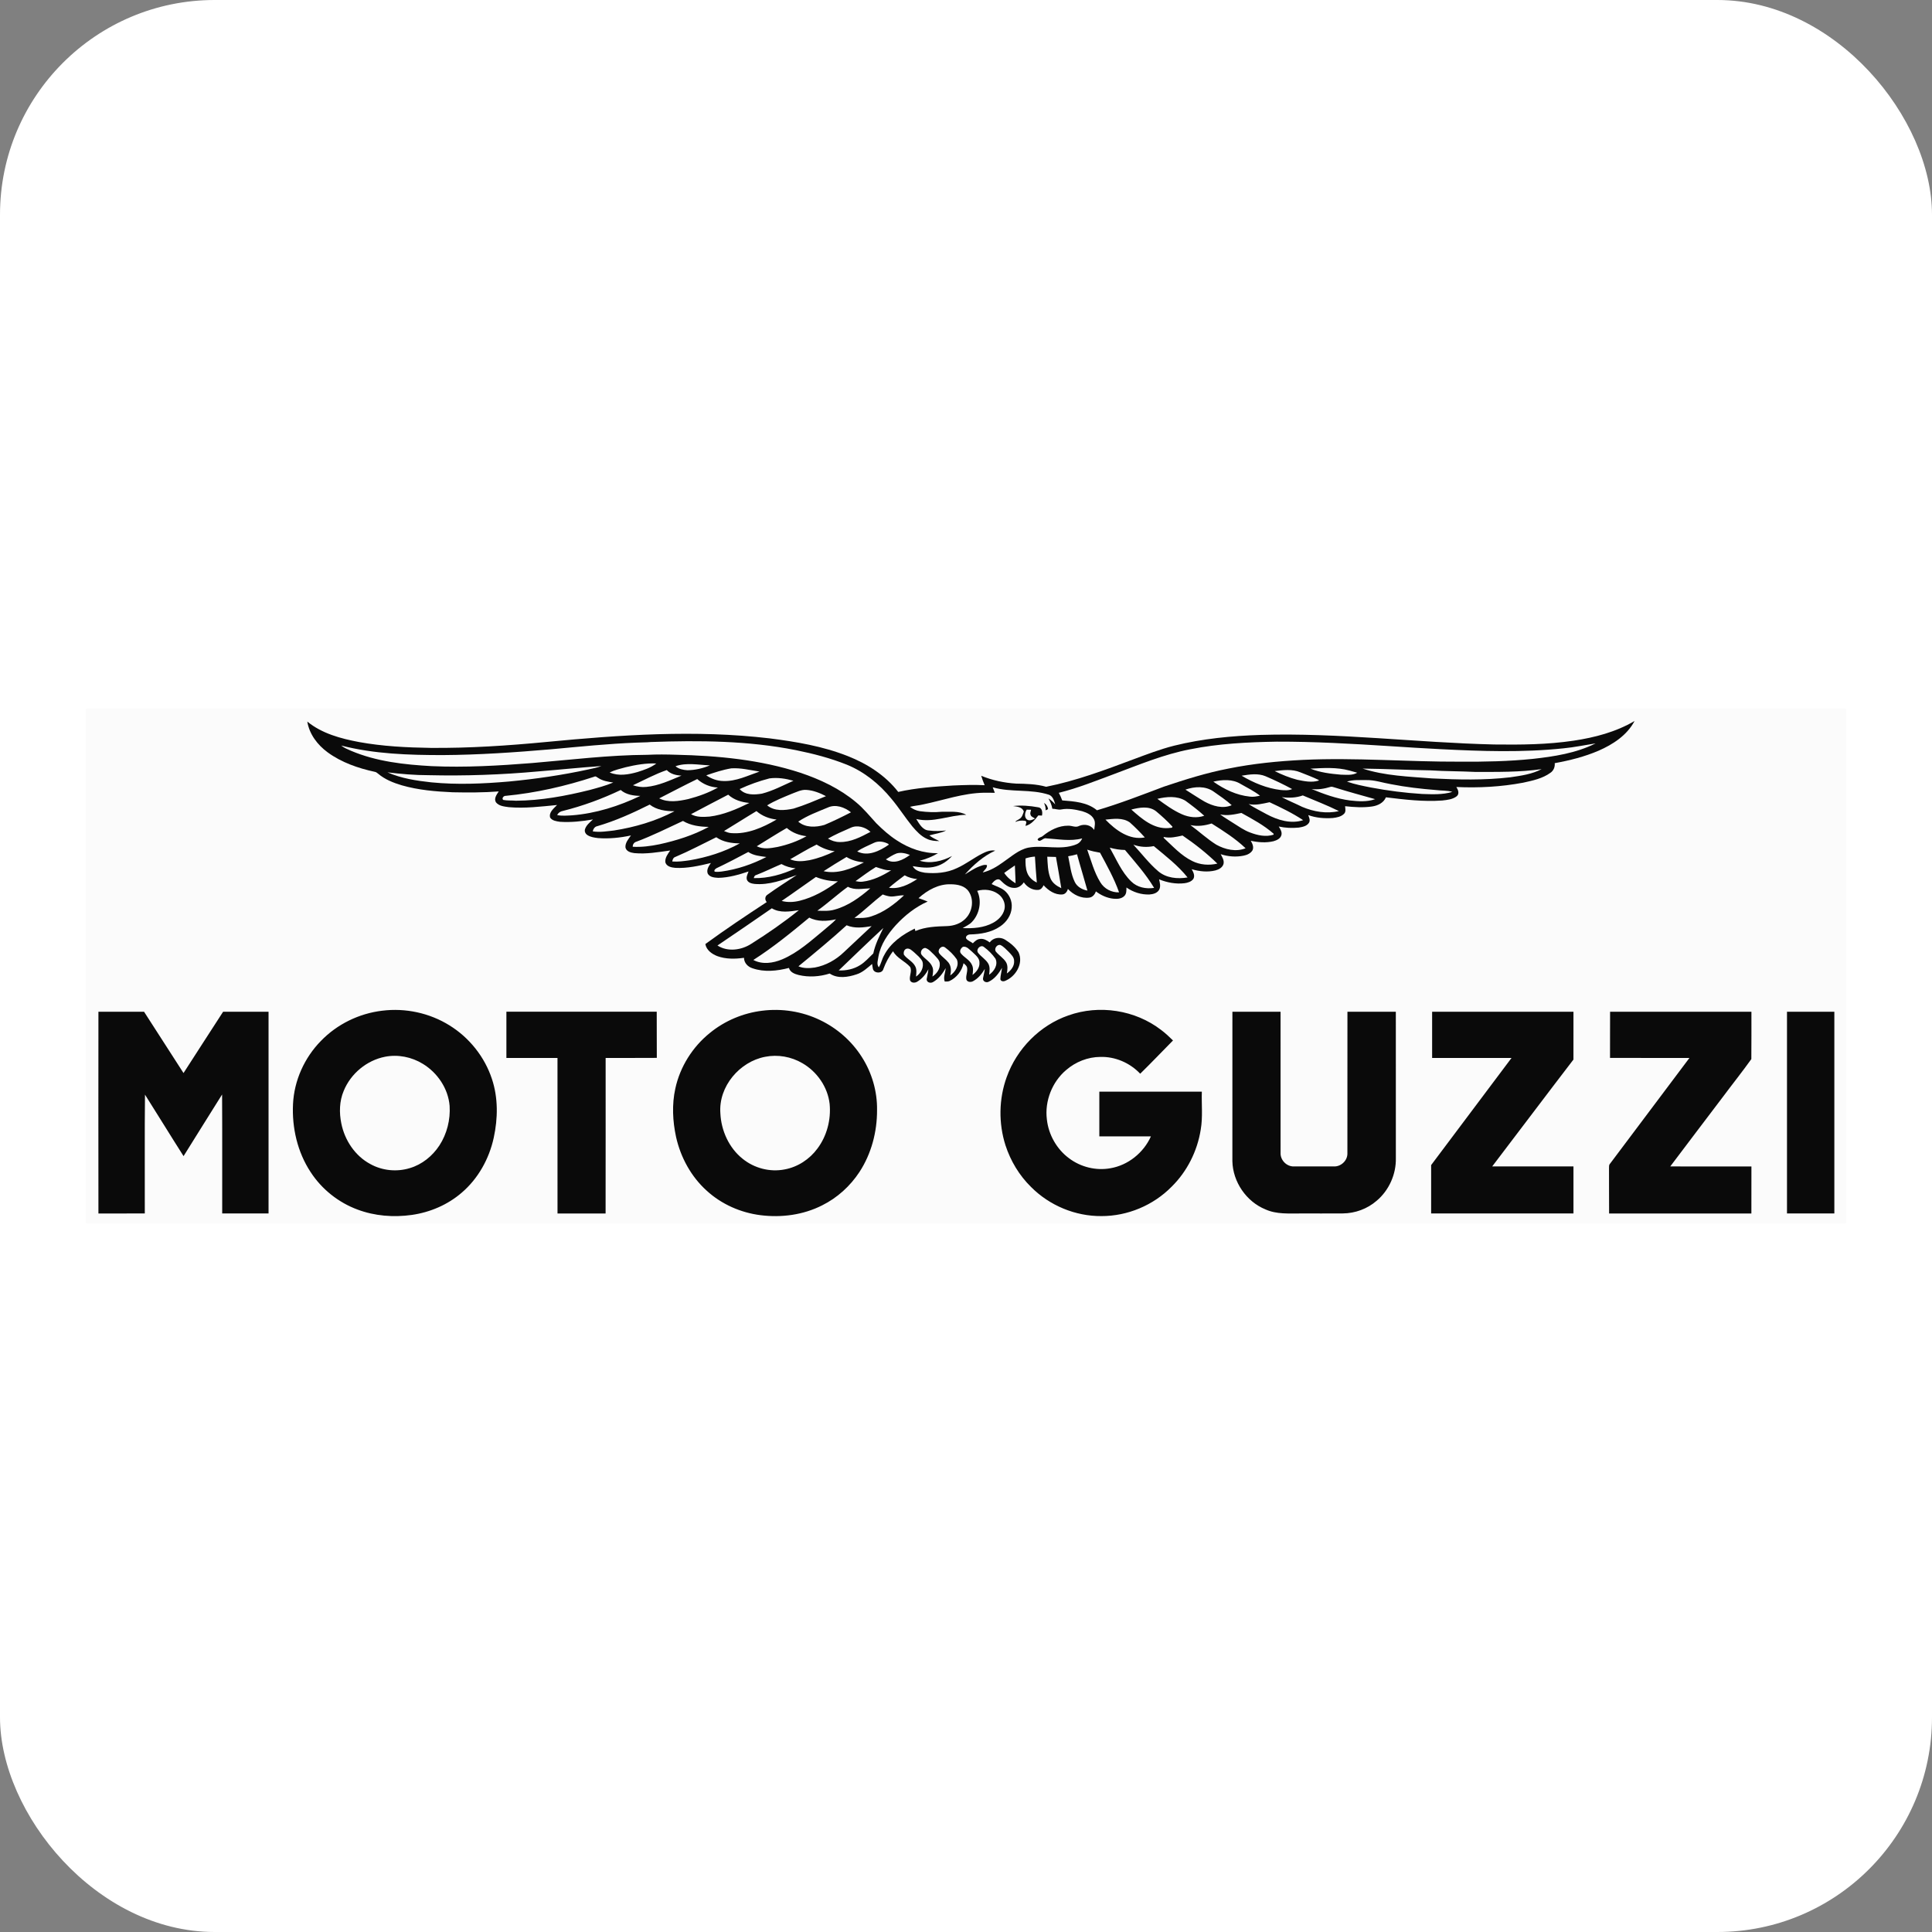 <svg width="90" height="90" viewBox="0 0 90 90" fill="none" xmlns="http://www.w3.org/2000/svg">
<rect x="0" y="0" width="90" height="90" fill="#808080" stroke="none"/>
<rect width="90" height="90" rx="10" fill="white"/>
<g clip-path="url(#clip0_947_1809)">
<path d="M4 33.008H86V56.992H4V33.008Z" fill="#FBFBFB"/>
<path d="M76.144 33.587C75.793 34.254 75.133 34.68 74.469 34.97C73.815 35.251 73.121 35.425 72.425 35.551C72.443 35.726 72.371 35.902 72.226 35.999C71.856 36.268 71.398 36.363 70.961 36.459C69.934 36.654 68.884 36.709 67.842 36.662C67.924 36.784 67.995 36.969 67.867 37.087C67.673 37.242 67.416 37.264 67.181 37.291C66.306 37.354 65.43 37.248 64.562 37.142C64.452 37.404 64.178 37.531 63.917 37.569C63.5 37.63 63.076 37.601 62.66 37.556C62.67 37.675 62.707 37.819 62.609 37.912C62.471 38.049 62.269 38.084 62.086 38.106C61.701 38.133 61.308 38.102 60.943 37.97C60.985 38.083 61.05 38.222 60.972 38.335C60.869 38.489 60.669 38.524 60.501 38.552C60.19 38.583 59.874 38.569 59.569 38.502C59.64 38.621 59.733 38.755 59.692 38.904C59.647 39.07 59.474 39.144 59.326 39.187C58.978 39.271 58.612 39.241 58.265 39.167C58.341 39.297 58.418 39.459 58.347 39.609C58.26 39.756 58.093 39.828 57.934 39.86C57.58 39.933 57.207 39.904 56.864 39.791C56.938 39.93 57.035 40.079 56.996 40.246C56.948 40.415 56.777 40.506 56.621 40.547C56.256 40.639 55.872 40.594 55.514 40.492C55.589 40.623 55.675 40.791 55.593 40.94C55.499 41.073 55.335 41.121 55.184 41.143C54.78 41.193 54.369 41.114 53.994 40.963C54.031 41.122 54.081 41.301 53.995 41.453C53.902 41.608 53.713 41.657 53.547 41.668C53.168 41.684 52.786 41.562 52.474 41.343C52.473 41.475 52.481 41.624 52.386 41.728C52.255 41.872 52.045 41.883 51.867 41.865C51.569 41.834 51.288 41.705 51.05 41.524C51.005 41.666 50.898 41.794 50.746 41.814C50.373 41.867 49.999 41.682 49.747 41.41C49.714 41.534 49.624 41.657 49.489 41.667C49.148 41.696 48.836 41.482 48.614 41.237C48.568 41.343 48.487 41.448 48.364 41.455C48.097 41.478 47.841 41.321 47.693 41.102C47.594 41.254 47.431 41.37 47.246 41.362C46.99 41.365 46.786 41.188 46.614 41.017C46.471 40.866 46.279 41.058 46.194 41.184C46.39 41.282 46.607 41.341 46.784 41.478C47.019 41.666 47.157 41.975 47.129 42.28C47.107 42.64 46.884 42.959 46.594 43.154C46.182 43.44 45.672 43.518 45.184 43.53C45.095 43.533 44.972 43.603 45.004 43.71C45.076 43.824 45.219 43.858 45.32 43.942C45.412 43.848 45.517 43.747 45.657 43.739C45.823 43.716 45.976 43.804 46.104 43.901C46.267 43.675 46.584 43.63 46.817 43.771C47.059 43.923 47.294 44.111 47.447 44.359C47.692 44.881 47.311 45.501 46.819 45.694C46.74 45.731 46.618 45.715 46.6 45.614C46.605 45.435 46.66 45.261 46.676 45.083C46.527 45.347 46.331 45.607 46.053 45.735C45.94 45.795 45.769 45.714 45.793 45.57C45.817 45.425 45.86 45.283 45.877 45.135C45.738 45.368 45.561 45.588 45.319 45.713C45.214 45.765 45.044 45.751 45.014 45.615C44.986 45.425 45.096 45.238 45.044 45.049C45.014 44.971 44.942 44.924 44.887 44.869C44.809 45.229 44.562 45.547 44.232 45.7C44.161 45.731 44.083 45.721 44.01 45.724C43.93 45.521 44.042 45.307 44.052 45.099C43.91 45.36 43.719 45.607 43.458 45.752C43.345 45.813 43.169 45.77 43.167 45.618C43.193 45.462 43.235 45.308 43.248 45.15C43.127 45.388 42.95 45.601 42.72 45.735C42.614 45.798 42.444 45.795 42.392 45.663C42.347 45.457 42.501 45.239 42.395 45.041C42.156 44.774 41.782 44.638 41.602 44.313C41.407 44.56 41.261 44.843 41.151 45.139C41.097 45.363 40.726 45.354 40.665 45.141C40.646 45.063 40.637 44.983 40.626 44.905C40.403 45.09 40.187 45.299 39.905 45.388C39.505 45.522 39.023 45.602 38.65 45.351C38.182 45.499 37.675 45.533 37.198 45.418C37.018 45.371 36.807 45.294 36.752 45.09C36.201 45.232 35.603 45.297 35.055 45.106C34.841 45.041 34.661 44.857 34.658 44.618C34.245 44.677 33.812 44.685 33.416 44.54C33.167 44.444 32.908 44.263 32.858 43.978C33.791 43.296 34.752 42.655 35.718 42.022C35.619 41.918 35.63 41.75 35.756 41.675C36.197 41.353 36.662 41.067 37.115 40.763C36.482 40.989 35.827 41.241 35.143 41.176C35.01 41.159 34.85 41.121 34.794 40.982C34.752 40.849 34.827 40.718 34.87 40.597C34.415 40.747 33.947 40.884 33.466 40.893C33.291 40.883 33.07 40.872 32.971 40.699C32.898 40.519 33.019 40.343 33.116 40.202C32.572 40.331 32.017 40.459 31.455 40.428C31.276 40.412 31.028 40.363 30.992 40.148C30.981 39.946 31.114 39.777 31.22 39.619C30.667 39.695 30.108 39.795 29.549 39.741C29.386 39.719 29.174 39.668 29.136 39.475C29.121 39.258 29.276 39.083 29.393 38.919C28.889 39.026 28.372 39.081 27.857 39.041C27.688 39.019 27.509 38.997 27.363 38.9C27.274 38.844 27.217 38.729 27.253 38.624C27.315 38.431 27.482 38.305 27.623 38.173C27.115 38.26 26.598 38.317 26.082 38.282C25.921 38.258 25.73 38.236 25.629 38.089C25.555 37.84 25.802 37.657 25.951 37.5C25.205 37.572 24.452 37.667 23.702 37.601C23.494 37.57 23.247 37.554 23.104 37.376C22.995 37.2 23.138 37.014 23.233 36.868C22.518 36.922 21.802 36.922 21.086 36.907C20.288 36.872 19.485 36.804 18.714 36.582C18.32 36.465 17.927 36.308 17.609 36.038C17.563 35.998 17.514 35.961 17.452 35.953C16.68 35.785 15.91 35.52 15.262 35.046C14.794 34.703 14.412 34.206 14.315 33.614C15.002 34.174 15.875 34.406 16.724 34.567C17.825 34.767 18.946 34.823 20.063 34.84C21.858 34.855 23.651 34.736 25.437 34.565C28.895 34.233 32.39 33.988 35.852 34.396C37.087 34.553 38.328 34.761 39.493 35.222C40.392 35.576 41.24 36.114 41.843 36.891C42.679 36.701 43.537 36.645 44.39 36.592C44.882 36.571 45.376 36.553 45.869 36.578C45.807 36.435 45.756 36.288 45.709 36.139C46.226 36.351 46.779 36.469 47.335 36.503C47.804 36.512 48.279 36.523 48.734 36.651C50.127 36.375 51.464 35.873 52.793 35.375C53.419 35.143 54.044 34.901 54.692 34.738C56.013 34.409 57.373 34.28 58.728 34.235C62.362 34.126 65.979 34.597 69.608 34.681C70.842 34.697 72.082 34.686 73.305 34.504C74.29 34.356 75.276 34.099 76.144 33.587Z" fill="#0A0A0A"/>
<path d="M30.321 34.566C32.578 34.485 34.858 34.502 37.083 34.946C37.887 35.109 38.686 35.316 39.45 35.622C40.264 35.954 40.969 36.526 41.526 37.21C41.874 37.623 42.163 38.083 42.504 38.502C42.698 38.729 42.908 38.957 43.184 39.079C43.362 39.166 43.562 39.18 43.756 39.18C43.598 39.099 43.431 39.031 43.293 38.916C43.553 38.839 43.829 38.812 44.075 38.687C43.81 38.714 43.542 38.726 43.278 38.688C42.981 38.678 42.823 38.378 42.683 38.152C43.468 38.345 44.23 37.966 45.012 37.957C44.666 37.764 44.255 37.825 43.877 37.815C43.536 37.846 43.193 37.835 42.855 37.789C42.685 37.764 42.526 37.691 42.391 37.585C42.587 37.534 42.791 37.523 42.99 37.476C43.937 37.281 44.864 36.945 45.839 36.928C46.008 36.928 46.175 36.928 46.343 36.931C46.309 36.846 46.276 36.761 46.245 36.675C47.103 36.926 48.023 36.741 48.874 37.026C49.05 37.1 49.106 37.303 49.157 37.472C49.062 37.367 48.961 37.267 48.841 37.193C48.924 37.344 48.994 37.503 49.022 37.675C49.159 37.672 49.292 37.736 49.429 37.709C49.756 37.644 50.093 37.709 50.412 37.789C50.627 37.855 50.86 37.956 50.965 38.173C51.041 38.327 50.988 38.501 50.972 38.662C50.82 38.429 50.526 38.372 50.281 38.47C50.115 38.569 49.937 38.458 49.761 38.464C49.324 38.459 48.914 38.67 48.58 38.942C48.505 39.011 48.379 39.003 48.334 39.107C48.437 39.292 48.588 39.011 48.734 39.053C49.292 39.087 49.859 39.203 50.412 39.056C50.356 39.196 50.243 39.304 50.101 39.347C49.394 39.619 48.63 39.355 47.903 39.487C47.455 39.582 47.108 39.906 46.738 40.157C46.447 40.369 46.133 40.559 45.781 40.642C45.846 40.532 45.997 40.441 45.975 40.3C45.846 40.264 45.718 40.328 45.599 40.37C45.365 40.46 45.164 40.611 44.949 40.734C45.35 40.287 45.813 39.875 46.361 39.626C46.147 39.587 45.937 39.673 45.749 39.768C45.349 39.973 44.99 40.256 44.579 40.44C44.113 40.664 43.584 40.704 43.078 40.654C42.867 40.618 42.625 40.56 42.518 40.348C42.875 40.406 43.247 40.462 43.602 40.359C43.892 40.279 44.149 40.1 44.349 39.876C43.892 40.118 43.345 40.251 42.841 40.096C43.14 40.02 43.432 39.906 43.697 39.743C43.015 39.762 42.345 39.522 41.777 39.148C41.429 38.924 41.119 38.646 40.825 38.354C40.517 38.02 40.231 37.662 39.88 37.373C39.122 36.737 38.217 36.311 37.29 36C35.419 35.388 33.443 35.203 31.488 35.159C31.049 35.145 30.606 35.139 30.167 35.162C28.365 35.172 26.576 35.395 24.783 35.546C23.23 35.67 21.67 35.759 20.112 35.69C18.837 35.62 17.539 35.478 16.351 34.974C16.194 34.903 16.029 34.842 15.894 34.73C17.436 35.125 19.039 35.175 20.621 35.175C22.305 35.165 23.987 35.049 25.665 34.905C26.987 34.784 28.308 34.647 29.636 34.595C29.864 34.581 30.093 34.589 30.321 34.566ZM55.452 34.903C56.777 34.639 58.13 34.572 59.477 34.549C61.228 34.544 62.977 34.646 64.724 34.757C65.518 34.809 66.311 34.859 67.106 34.899C69.013 34.996 70.932 35.06 72.835 34.86C73.338 34.812 73.832 34.707 74.33 34.63C73.419 35.086 72.399 35.242 71.4 35.352C70.278 35.467 69.15 35.49 68.024 35.482C65.584 35.493 63.147 35.284 60.708 35.398C59.541 35.456 58.375 35.571 57.228 35.803C56.206 36 55.209 36.312 54.222 36.644C53.19 37.033 52.16 37.435 51.101 37.746C50.649 37.369 50.04 37.331 49.482 37.286C49.438 37.164 49.385 37.045 49.323 36.932C50.207 36.715 51.055 36.371 51.909 36.054C53.072 35.62 54.229 35.136 55.452 34.903Z" fill="#FBFBFB"/>
<path d="M29.15 35.74C29.616 35.629 30.094 35.545 30.574 35.566C30.315 35.766 30.001 35.867 29.695 35.965C29.277 36.084 28.813 36.165 28.4 35.984C28.637 35.867 28.897 35.81 29.15 35.74ZM31.468 35.693C31.987 35.513 32.538 35.633 33.071 35.654C32.739 35.793 32.38 35.877 32.02 35.88C31.825 35.866 31.62 35.828 31.468 35.693ZM25.055 35.937C26.042 35.858 27.027 35.752 28.015 35.686C27.818 35.762 27.609 35.796 27.405 35.844C26.186 36.109 24.951 36.288 23.711 36.406C22.508 36.51 21.297 36.563 20.093 36.445C19.399 36.37 18.695 36.262 18.05 35.979C18.687 36.057 19.328 36.111 19.971 36.111C21.667 36.151 23.365 36.091 25.055 35.937ZM32.9 36.118C33.283 35.986 33.669 35.858 34.069 35.792C34.511 35.764 34.947 35.877 35.381 35.943C34.834 36.13 34.291 36.405 33.698 36.383C33.413 36.38 33.136 36.279 32.9 36.118ZM61.048 35.807C61.652 35.774 62.271 35.732 62.862 35.895C62.984 35.926 63.105 35.959 63.226 35.996C62.995 36.131 62.715 36.089 62.461 36.087C61.983 36.045 61.496 35.988 61.048 35.807ZM63.476 35.804C64.525 35.816 65.575 35.87 66.624 35.886C67.322 35.93 68.022 35.925 68.721 35.959C69.752 35.958 70.789 35.976 71.814 35.829C71.362 36.069 70.846 36.137 70.349 36.21C69.141 36.351 67.921 36.322 66.709 36.262C65.626 36.175 64.519 36.143 63.476 35.804ZM29.485 36.58C30.007 36.338 30.516 36.06 31.061 35.873C31.238 36.061 31.499 36.119 31.746 36.131C31.216 36.349 30.686 36.603 30.11 36.657C29.899 36.681 29.686 36.647 29.485 36.58ZM59.38 35.921C59.774 35.872 60.193 35.818 60.571 35.976C60.86 36.09 61.153 36.2 61.434 36.336L61.43 36.363C61.103 36.466 60.758 36.392 60.432 36.325C60.068 36.231 59.718 36.087 59.38 35.921ZM57.839 36.135C58.206 36.076 58.6 36.012 58.957 36.161C59.377 36.341 59.79 36.539 60.193 36.757C60.025 36.835 59.835 36.815 59.657 36.801C59.011 36.724 58.397 36.467 57.839 36.135ZM23.561 37.073C24.962 36.938 26.342 36.623 27.681 36.183C27.753 36.137 27.812 36.214 27.872 36.243C28.078 36.381 28.329 36.416 28.567 36.453C28.212 36.604 27.837 36.7 27.465 36.802C26.342 37.082 25.194 37.293 24.035 37.301C23.837 37.283 23.636 37.301 23.441 37.264C23.358 37.185 23.469 37.063 23.561 37.073ZM34.456 36.758C34.902 36.55 35.368 36.384 35.843 36.261C36.218 36.209 36.599 36.268 36.961 36.371C36.48 36.587 36.007 36.839 35.494 36.971C35.145 37.029 34.715 37.053 34.456 36.758ZM30.708 37.191C31.297 36.891 31.883 36.58 32.479 36.292C32.747 36.529 33.087 36.672 33.443 36.686C33.013 36.93 32.543 37.097 32.068 37.222C31.625 37.321 31.133 37.403 30.708 37.191ZM56.522 36.412C56.942 36.317 57.42 36.284 57.802 36.524C58.105 36.696 58.42 36.852 58.696 37.066C58.54 37.098 58.381 37.134 58.222 37.109C57.604 37.047 57.027 36.769 56.522 36.412ZM62.748 36.41C63.033 36.315 63.337 36.345 63.633 36.339C64.031 36.328 64.411 36.466 64.8 36.531C65.492 36.667 66.194 36.747 66.896 36.803C67.148 36.838 67.409 36.814 67.657 36.889C67.199 37.028 66.716 37.002 66.245 36.986C65.449 36.937 64.657 36.834 63.873 36.687C63.494 36.611 63.113 36.54 62.748 36.41ZM61.975 36.657C62.048 36.63 62.121 36.674 62.193 36.689C62.811 36.885 63.437 37.052 64.06 37.228C63.683 37.363 63.273 37.332 62.884 37.288C62.265 37.208 61.673 36.992 61.098 36.756C61.394 36.792 61.691 36.745 61.975 36.657ZM55.221 36.784C55.641 36.636 56.147 36.605 56.529 36.87C56.818 37.074 57.116 37.269 57.378 37.509C56.961 37.69 56.493 37.548 56.113 37.342C55.809 37.166 55.519 36.969 55.221 36.784ZM26.221 37.776C27.149 37.544 28.05 37.213 28.915 36.801C29.164 37.02 29.512 37.072 29.83 37.075C28.83 37.553 27.756 37.894 26.651 37.981C26.418 37.992 26.183 38.019 25.953 37.968C26.008 37.862 26.106 37.795 26.221 37.776ZM36.876 36.981C37.102 36.899 37.327 36.774 37.576 36.797C37.893 36.82 38.196 36.941 38.477 37.088C37.98 37.294 37.484 37.51 36.969 37.667C36.564 37.753 36.08 37.804 35.737 37.516C36.096 37.296 36.489 37.142 36.876 36.981ZM32.19 37.928C32.768 37.626 33.342 37.315 33.923 37.019C34.194 37.267 34.552 37.373 34.908 37.404C34.319 37.694 33.705 37.961 33.05 38.04C32.761 38.061 32.451 38.078 32.19 37.928ZM59.71 37.134C60.037 37.178 60.376 37.168 60.69 37.054C61.252 37.293 61.823 37.511 62.371 37.783C61.801 37.919 61.197 37.814 60.663 37.588C60.347 37.431 60.02 37.301 59.71 37.134ZM53.914 37.213C54.341 37.111 54.824 37.065 55.218 37.299C55.521 37.519 55.82 37.749 56.099 38.001C55.76 38.12 55.385 38.075 55.06 37.932C54.646 37.75 54.278 37.48 53.914 37.213ZM58.166 37.457C58.492 37.528 58.823 37.437 59.141 37.371C59.676 37.621 60.213 37.878 60.706 38.207C60.132 38.393 59.516 38.204 59.002 37.928C58.723 37.772 58.433 37.634 58.166 37.457Z" fill="#FBFBFB"/>
<path d="M48.636 37.407C48.744 37.466 48.808 37.568 48.823 37.691C48.783 37.71 48.745 37.729 48.707 37.748C48.724 37.628 48.682 37.515 48.636 37.407Z" fill="#0A0A0A"/>
<path d="M27.824 38.486C28.671 38.239 29.477 37.874 30.266 37.48C30.589 37.734 31.024 37.792 31.421 37.79C30.544 38.254 29.578 38.533 28.604 38.687C28.275 38.723 27.942 38.781 27.612 38.727C27.639 38.614 27.704 38.507 27.824 38.486ZM38.557 37.62C38.922 37.45 39.343 37.601 39.642 37.841C39.236 38.05 38.825 38.252 38.404 38.428C38.007 38.544 37.517 38.566 37.185 38.274C37.607 37.991 38.09 37.815 38.557 37.62Z" fill="#FBFBFB"/>
<path d="M47.193 37.549C47.58 37.503 47.975 37.537 48.357 37.606C48.548 37.62 48.573 37.842 48.539 37.993C48.482 37.991 48.425 37.989 48.369 37.986C48.21 38.192 48.034 38.41 47.772 38.474C47.774 38.403 47.868 38.264 47.751 38.237C47.602 38.211 47.437 38.228 47.299 38.289C47.335 38.217 47.424 38.2 47.484 38.152C47.61 38.083 47.65 37.933 47.693 37.806C47.624 37.589 47.378 37.575 47.193 37.549Z" fill="#0A0A0A"/>
<path d="M52.702 37.712C53.074 37.616 53.52 37.534 53.85 37.788C54.119 38.012 54.38 38.249 54.617 38.508C54.615 38.592 54.494 38.554 54.441 38.574C53.75 38.635 53.188 38.145 52.702 37.712ZM47.826 38.164C47.703 38.047 47.748 37.846 47.828 37.716C47.895 37.719 47.963 37.721 48.031 37.722C48.022 37.793 47.978 37.864 48.002 37.936C48.018 38.047 48.139 38.075 48.216 38.132C48.098 38.187 47.943 38.267 47.826 38.164ZM33.728 38.713C34.234 38.408 34.731 38.087 35.239 37.784C35.501 38.012 35.836 38.142 36.176 38.177C35.538 38.548 34.82 38.868 34.069 38.81C33.949 38.805 33.837 38.757 33.728 38.713ZM56.841 37.939C57.172 38.012 57.506 37.939 57.829 37.87C58.349 38.159 58.882 38.442 59.332 38.84C59.331 38.851 59.328 38.872 59.327 38.883C58.966 38.999 58.581 38.913 58.236 38.782C57.945 38.676 57.692 38.489 57.429 38.327C57.233 38.197 57.028 38.083 56.841 37.939ZM51.496 38.181C51.872 38.143 52.301 38.078 52.632 38.312C52.877 38.531 53.109 38.766 53.33 39.01C52.613 39.151 51.971 38.672 51.496 38.181ZM29.641 39.211C30.384 38.934 31.095 38.577 31.815 38.243C32.173 38.458 32.606 38.515 33.016 38.52C32.298 38.911 31.509 39.157 30.714 39.331C30.307 39.414 29.891 39.47 29.475 39.445C29.471 39.337 29.538 39.239 29.641 39.211ZM55.453 38.435C55.783 38.509 56.122 38.463 56.441 38.361C56.992 38.709 57.549 39.061 58.024 39.515C57.578 39.696 57.066 39.575 56.659 39.348C56.231 39.081 55.861 38.732 55.453 38.435ZM39.618 38.565C39.927 38.414 40.307 38.525 40.551 38.751C40.105 38.986 39.632 39.238 39.116 39.225C38.923 39.228 38.735 39.163 38.569 39.066C38.907 38.874 39.263 38.72 39.618 38.565ZM35.253 39.422C35.718 39.137 36.177 38.842 36.651 38.57C36.91 38.794 37.236 38.914 37.571 38.953C37.149 39.191 36.688 39.353 36.217 39.455C35.9 39.514 35.553 39.575 35.253 39.422ZM54.21 38.988C54.503 39.057 54.8 38.986 55.087 38.921C55.66 39.31 56.211 39.744 56.709 40.23C56.322 40.322 55.902 40.291 55.543 40.111C55.022 39.859 54.629 39.417 54.208 39.03C54.208 39.019 54.21 38.998 54.21 38.988ZM31.46 39.919C32.109 39.644 32.734 39.312 33.367 39.002C33.685 39.227 34.084 39.284 34.463 39.288C33.735 39.69 32.932 39.939 32.118 40.077C31.853 40.114 31.586 40.153 31.317 40.131C31.329 40.041 31.367 39.947 31.46 39.919ZM40.7 39.268C40.92 39.155 41.185 39.204 41.395 39.319L41.391 39.358C40.975 39.644 40.426 39.915 39.932 39.663C40.169 39.496 40.442 39.394 40.7 39.268ZM36.809 40.028C37.219 39.798 37.618 39.548 38.041 39.343C38.297 39.505 38.583 39.62 38.885 39.653C38.511 39.839 38.117 39.984 37.709 40.07C37.413 40.124 37.092 40.157 36.809 40.028ZM52.796 39.348C53.099 39.46 53.431 39.479 53.748 39.415C54.296 39.872 54.871 40.312 55.322 40.875C54.853 40.954 54.33 40.906 53.953 40.585C53.522 40.218 53.18 39.761 52.796 39.348ZM51.696 39.487C51.927 39.553 52.165 39.591 52.406 39.595C52.881 40.164 53.38 40.721 53.763 41.361C53.386 41.42 52.973 41.34 52.694 41.06C52.244 40.623 52.003 40.025 51.696 39.487ZM50.646 39.579C50.841 39.645 51.041 39.688 51.244 39.722C51.566 40.323 51.903 40.922 52.131 41.569C51.783 41.584 51.437 41.402 51.256 41.098C50.968 40.632 50.831 40.092 50.646 39.579ZM33.376 40.445C33.877 40.208 34.367 39.949 34.857 39.689C35.106 39.858 35.413 39.883 35.701 39.922C35.046 40.26 34.34 40.501 33.61 40.6C33.505 40.612 33.399 40.623 33.294 40.605C33.245 40.541 33.325 40.475 33.376 40.445ZM41.769 39.755C41.975 39.694 42.193 39.751 42.388 39.826C42.077 40.058 41.632 40.282 41.268 40.032C41.429 39.93 41.591 39.823 41.769 39.755ZM49.76 39.888C49.899 39.867 50.036 39.834 50.172 39.795C50.326 40.362 50.501 40.922 50.657 41.488C50.416 41.443 50.175 41.314 50.065 41.081C49.884 40.709 49.847 40.288 49.76 39.888ZM47.773 39.989C47.915 39.941 48.062 39.913 48.211 39.903C48.236 40.306 48.263 40.709 48.299 41.111C48.106 41.023 47.933 40.868 47.855 40.665C47.771 40.451 47.768 40.216 47.773 39.989ZM48.785 39.909C48.919 39.915 49.054 39.917 49.19 39.92C49.281 40.403 49.358 40.889 49.439 41.374C49.227 41.275 49.017 41.133 48.929 40.902C48.808 40.587 48.805 40.242 48.785 39.909ZM38.367 40.583C38.718 40.356 39.073 40.134 39.434 39.922C39.678 40.075 39.961 40.145 40.244 40.174C39.67 40.465 39.017 40.733 38.367 40.583ZM35.232 40.76C35.629 40.607 36.012 40.417 36.403 40.251C36.606 40.364 36.831 40.425 37.061 40.451C36.452 40.731 35.787 40.922 35.115 40.906C35.127 40.839 35.159 40.774 35.232 40.76ZM46.78 40.665C46.945 40.548 47.108 40.427 47.277 40.316C47.284 40.593 47.307 40.868 47.308 41.145C47.103 41.021 46.914 40.867 46.78 40.665ZM39.853 41.047C40.167 40.822 40.476 40.589 40.804 40.388C41.035 40.461 41.266 40.558 41.515 40.54C41.11 40.797 40.665 41.013 40.187 41.071C40.075 41.089 39.962 41.066 39.853 41.047ZM41.411 41.354C41.646 41.151 41.894 40.962 42.143 40.776C42.322 40.877 42.523 40.932 42.727 40.951C42.339 41.202 41.882 41.434 41.411 41.354ZM36.413 41.969C36.951 41.605 37.474 41.221 38.009 40.852C38.332 40.987 38.682 41.052 39.033 41.056C38.494 41.454 37.902 41.801 37.251 41.961C36.976 42.028 36.688 42.044 36.413 41.969ZM42.788 41.839C43.202 41.466 43.73 41.172 44.298 41.193C44.598 41.195 44.953 41.26 45.13 41.535C45.386 41.918 45.298 42.474 44.978 42.792C44.755 43.024 44.431 43.131 44.117 43.141C43.62 43.157 43.108 43.173 42.642 43.371C42.635 43.342 42.62 43.286 42.612 43.258C42.045 43.533 41.49 43.916 41.189 44.496C41.083 44.675 41.051 44.886 40.939 45.061C40.819 44.913 40.904 44.718 40.923 44.55C41.026 43.988 41.359 43.51 41.73 43.097C42.151 42.641 42.648 42.247 43.214 41.998C43.074 41.94 42.931 41.888 42.788 41.839ZM39.498 41.309C39.822 41.485 40.195 41.39 40.542 41.382C40.054 41.806 39.512 42.199 38.885 42.371C38.622 42.451 38.345 42.432 38.075 42.423C38.566 42.074 39.01 41.661 39.498 41.309Z" fill="#FBFBFB"/>
<path d="M45.522 41.499C45.853 41.404 46.229 41.444 46.51 41.654C46.724 41.808 46.853 42.092 46.792 42.357C46.726 42.64 46.504 42.859 46.258 42.99C45.827 43.224 45.324 43.256 44.845 43.234C44.991 43.144 45.155 43.078 45.275 42.95C45.634 42.579 45.75 41.97 45.522 41.499ZM39.803 42.761C40.261 42.42 40.669 42.017 41.121 41.667C41.24 41.713 41.365 41.751 41.493 41.763C41.701 41.77 41.905 41.697 42.112 41.709C41.671 42.124 41.169 42.503 40.59 42.688C40.337 42.776 40.066 42.767 39.803 42.761ZM33.422 44.045C34.269 43.471 35.115 42.896 35.955 42.312C36.333 42.543 36.8 42.461 37.213 42.401C36.51 42.967 35.767 43.481 35.006 43.96C34.546 44.263 33.899 44.355 33.422 44.045ZM35.094 44.719C36.012 44.133 36.86 43.441 37.699 42.745C38.083 42.947 38.537 42.915 38.946 42.825C38.779 43.009 38.577 43.153 38.393 43.318C37.778 43.825 37.175 44.379 36.435 44.691C36.014 44.868 35.512 44.943 35.094 44.719ZM37.194 45.014C37.954 44.391 38.712 43.765 39.439 43.103C39.81 43.262 40.22 43.208 40.604 43.144C40.179 43.548 39.745 43.944 39.319 44.349C38.944 44.713 38.47 44.977 37.958 45.071C37.704 45.107 37.435 45.12 37.194 45.014ZM39.071 45.206C39.762 44.545 40.448 43.878 41.15 43.228C40.962 43.61 40.77 43.995 40.681 44.416C40.479 44.605 40.297 44.821 40.059 44.965C39.765 45.148 39.413 45.221 39.071 45.206ZM46.396 44.334C46.289 44.2 46.449 43.97 46.61 44.025C46.761 44.098 46.873 44.232 46.995 44.347C47.101 44.465 47.242 44.586 47.241 44.761C47.261 45.009 47.089 45.213 46.902 45.348C46.934 45.174 46.958 44.978 46.863 44.82C46.742 44.626 46.538 44.509 46.396 44.334ZM43.759 44.416C43.641 44.256 43.863 44.01 44.026 44.137C44.232 44.288 44.42 44.473 44.568 44.685C44.7 44.969 44.498 45.283 44.265 45.439C44.316 45.236 44.315 45.004 44.179 44.834C44.053 44.679 43.882 44.572 43.759 44.416ZM44.754 44.403C44.683 44.295 44.765 44.164 44.859 44.106C45.037 44.071 45.157 44.234 45.281 44.334C45.428 44.481 45.642 44.624 45.627 44.861C45.636 45.094 45.474 45.284 45.303 45.417C45.326 45.264 45.35 45.1 45.281 44.955C45.175 44.71 44.909 44.605 44.754 44.403ZM45.558 44.378C45.453 44.218 45.68 43.99 45.833 44.112C46.038 44.263 46.226 44.448 46.373 44.66C46.505 44.943 46.309 45.25 46.077 45.406C46.097 45.235 46.127 45.049 46.039 44.892C45.919 44.684 45.698 44.568 45.558 44.378ZM42.919 44.46C42.858 44.327 42.956 44.17 43.096 44.158C43.268 44.201 43.381 44.357 43.509 44.471C43.618 44.598 43.779 44.717 43.779 44.901C43.794 45.149 43.63 45.364 43.436 45.492C43.458 45.344 43.495 45.182 43.431 45.039C43.333 44.788 43.069 44.67 42.919 44.46ZM42.109 44.476C42.076 44.366 42.12 44.216 42.243 44.192C42.384 44.165 42.486 44.287 42.587 44.366C42.722 44.495 42.879 44.612 42.966 44.782C43.059 45.055 42.898 45.346 42.672 45.493C42.686 45.338 42.713 45.172 42.641 45.027C42.527 44.787 42.26 44.685 42.109 44.476Z" fill="#FBFBFB"/>
<path d="M17.802 47.083C18.883 46.947 20.01 47.187 20.94 47.767C21.858 48.334 22.579 49.231 22.919 50.271C23.209 51.147 23.195 52.101 23.001 52.996C22.788 53.983 22.271 54.909 21.508 55.56C20.853 56.126 20.031 56.475 19.183 56.596C18.336 56.715 17.456 56.648 16.652 56.345C15.769 56.018 14.99 55.401 14.471 54.602C13.859 53.677 13.595 52.537 13.65 51.428C13.703 50.33 14.185 49.27 14.946 48.494C15.702 47.709 16.731 47.21 17.802 47.083ZM35.503 47.084C36.417 46.968 37.364 47.115 38.197 47.517C38.984 47.892 39.672 48.49 40.145 49.236C40.613 49.965 40.87 50.837 40.856 51.71C40.861 52.723 40.592 53.745 40.039 54.592C39.606 55.253 39.003 55.8 38.3 56.149C37.418 56.597 36.402 56.731 35.429 56.608C34.504 56.492 33.609 56.099 32.915 55.461C32.196 54.811 31.707 53.918 31.494 52.966C31.334 52.227 31.296 51.451 31.459 50.71C31.679 49.69 32.267 48.763 33.07 48.118C33.765 47.549 34.62 47.192 35.503 47.084ZM49.768 47.303C51.202 46.791 52.875 47.044 54.09 47.979C54.287 48.127 54.467 48.295 54.643 48.469C54.133 48.985 53.633 49.511 53.115 50.018C52.637 49.511 51.949 49.216 51.26 49.235C50.678 49.237 50.105 49.465 49.664 49.847C49.014 50.397 48.66 51.29 48.767 52.145C48.844 52.86 49.228 53.532 49.798 53.955C50.343 54.367 51.055 54.543 51.724 54.422C52.544 54.284 53.269 53.706 53.614 52.937C52.813 52.936 52.012 52.937 51.211 52.937C51.21 52.243 51.211 51.548 51.211 50.853H55.986C55.967 51.442 56.036 52.035 55.935 52.619C55.777 53.624 55.297 54.576 54.577 55.283C53.72 56.154 52.516 56.654 51.306 56.65C50.093 56.659 48.889 56.16 48.027 55.291C47.482 54.756 47.076 54.081 46.838 53.349C46.513 52.328 46.528 51.194 46.892 50.185C47.365 48.851 48.45 47.759 49.768 47.303ZM4.585 56.529C4.581 53.396 4.582 50.262 4.585 47.13C5.294 47.131 6.001 47.129 6.71 47.13C7.323 48.082 7.934 49.037 8.549 49.987C9.165 49.035 9.776 48.08 10.394 47.13C11.099 47.13 11.805 47.129 12.51 47.13C12.511 50.263 12.511 53.396 12.51 56.528H10.351C10.348 54.681 10.357 52.833 10.346 50.985C9.749 51.943 9.146 52.897 8.551 53.857C7.945 52.907 7.357 51.944 6.754 50.992C6.733 52.837 6.751 54.682 6.745 56.528C6.025 56.529 5.305 56.527 4.585 56.529ZM23.59 49.283C23.588 48.565 23.587 47.847 23.59 47.129C25.925 47.13 28.259 47.13 30.593 47.129C30.599 47.846 30.59 48.563 30.597 49.28C29.802 49.287 29.008 49.281 28.213 49.283C28.212 51.699 28.216 54.114 28.211 56.529C27.464 56.528 26.718 56.528 25.971 56.529C25.969 54.113 25.971 51.698 25.97 49.283H23.59ZM57.41 47.13C58.157 47.13 58.905 47.13 59.653 47.13C59.653 49.323 59.651 51.515 59.654 53.708C59.641 54.048 59.941 54.348 60.274 54.337C60.895 54.339 61.517 54.339 62.138 54.337C62.455 54.351 62.759 54.083 62.767 53.755C62.77 51.547 62.765 49.338 62.769 47.13C63.52 47.131 64.272 47.128 65.023 47.131C65.023 49.403 65.022 51.674 65.024 53.946C65.043 54.702 64.702 55.456 64.13 55.936C63.694 56.315 63.125 56.522 62.553 56.526C61.901 56.531 61.247 56.527 60.594 56.528C60.043 56.525 59.466 56.573 58.949 56.338C58.065 55.979 57.428 55.061 57.409 54.089C57.411 51.769 57.409 49.45 57.41 47.13ZM66.714 47.13C68.909 47.129 71.104 47.13 73.298 47.13C73.297 47.873 73.3 48.616 73.297 49.359C72.029 51.012 70.776 52.679 69.512 54.337C70.775 54.339 72.036 54.338 73.298 54.337V56.528C71.088 56.528 68.878 56.528 66.668 56.528V54.274C67.917 52.611 69.166 50.948 70.413 49.283H66.714V47.13ZM75.001 49.282C75.005 48.564 74.999 47.847 75.004 47.13C77.198 47.13 79.393 47.129 81.588 47.13C81.585 47.866 81.593 48.602 81.584 49.337C81.157 49.935 80.696 50.51 80.257 51.1C79.441 52.18 78.62 53.255 77.807 54.337C79.067 54.339 80.327 54.336 81.588 54.339C81.587 55.069 81.59 55.799 81.586 56.529C79.376 56.528 77.167 56.528 74.958 56.529C74.952 55.827 74.958 55.125 74.954 54.423C74.956 54.349 74.945 54.265 75.003 54.208C76.235 52.567 77.465 50.924 78.7 49.284C77.467 49.281 76.234 49.285 75.001 49.282ZM83.245 47.13C83.98 47.13 84.715 47.129 85.451 47.13C85.451 50.263 85.451 53.396 85.451 56.528C84.715 56.529 83.98 56.528 83.245 56.528V47.13Z" fill="#0A0A0A"/>
<path d="M17.939 49.227C18.54 49.11 19.178 49.237 19.701 49.56C20.377 49.972 20.878 50.705 20.945 51.514C20.986 52.159 20.821 52.817 20.471 53.357C20.145 53.855 19.656 54.25 19.088 54.416C18.484 54.601 17.809 54.535 17.255 54.228C16.547 53.853 16.057 53.122 15.9 52.333C15.797 51.832 15.809 51.293 16.011 50.818C16.342 50.005 17.093 49.392 17.939 49.227ZM35.641 49.23C36.232 49.112 36.861 49.223 37.382 49.53C38.055 49.919 38.556 50.629 38.647 51.419C38.719 52.154 38.52 52.919 38.077 53.507C37.709 54.006 37.157 54.366 36.552 54.476C35.87 54.611 35.137 54.421 34.595 53.981C33.96 53.476 33.593 52.667 33.557 51.854C33.468 50.604 34.461 49.455 35.641 49.23Z" fill="#FBFBFB"/>
</g>
<defs>
<clipPath id="clip0_947_1809">
<rect width="82" height="24" fill="white" transform="translate(4 33)"/>
</clipPath>
</defs>
</svg>
